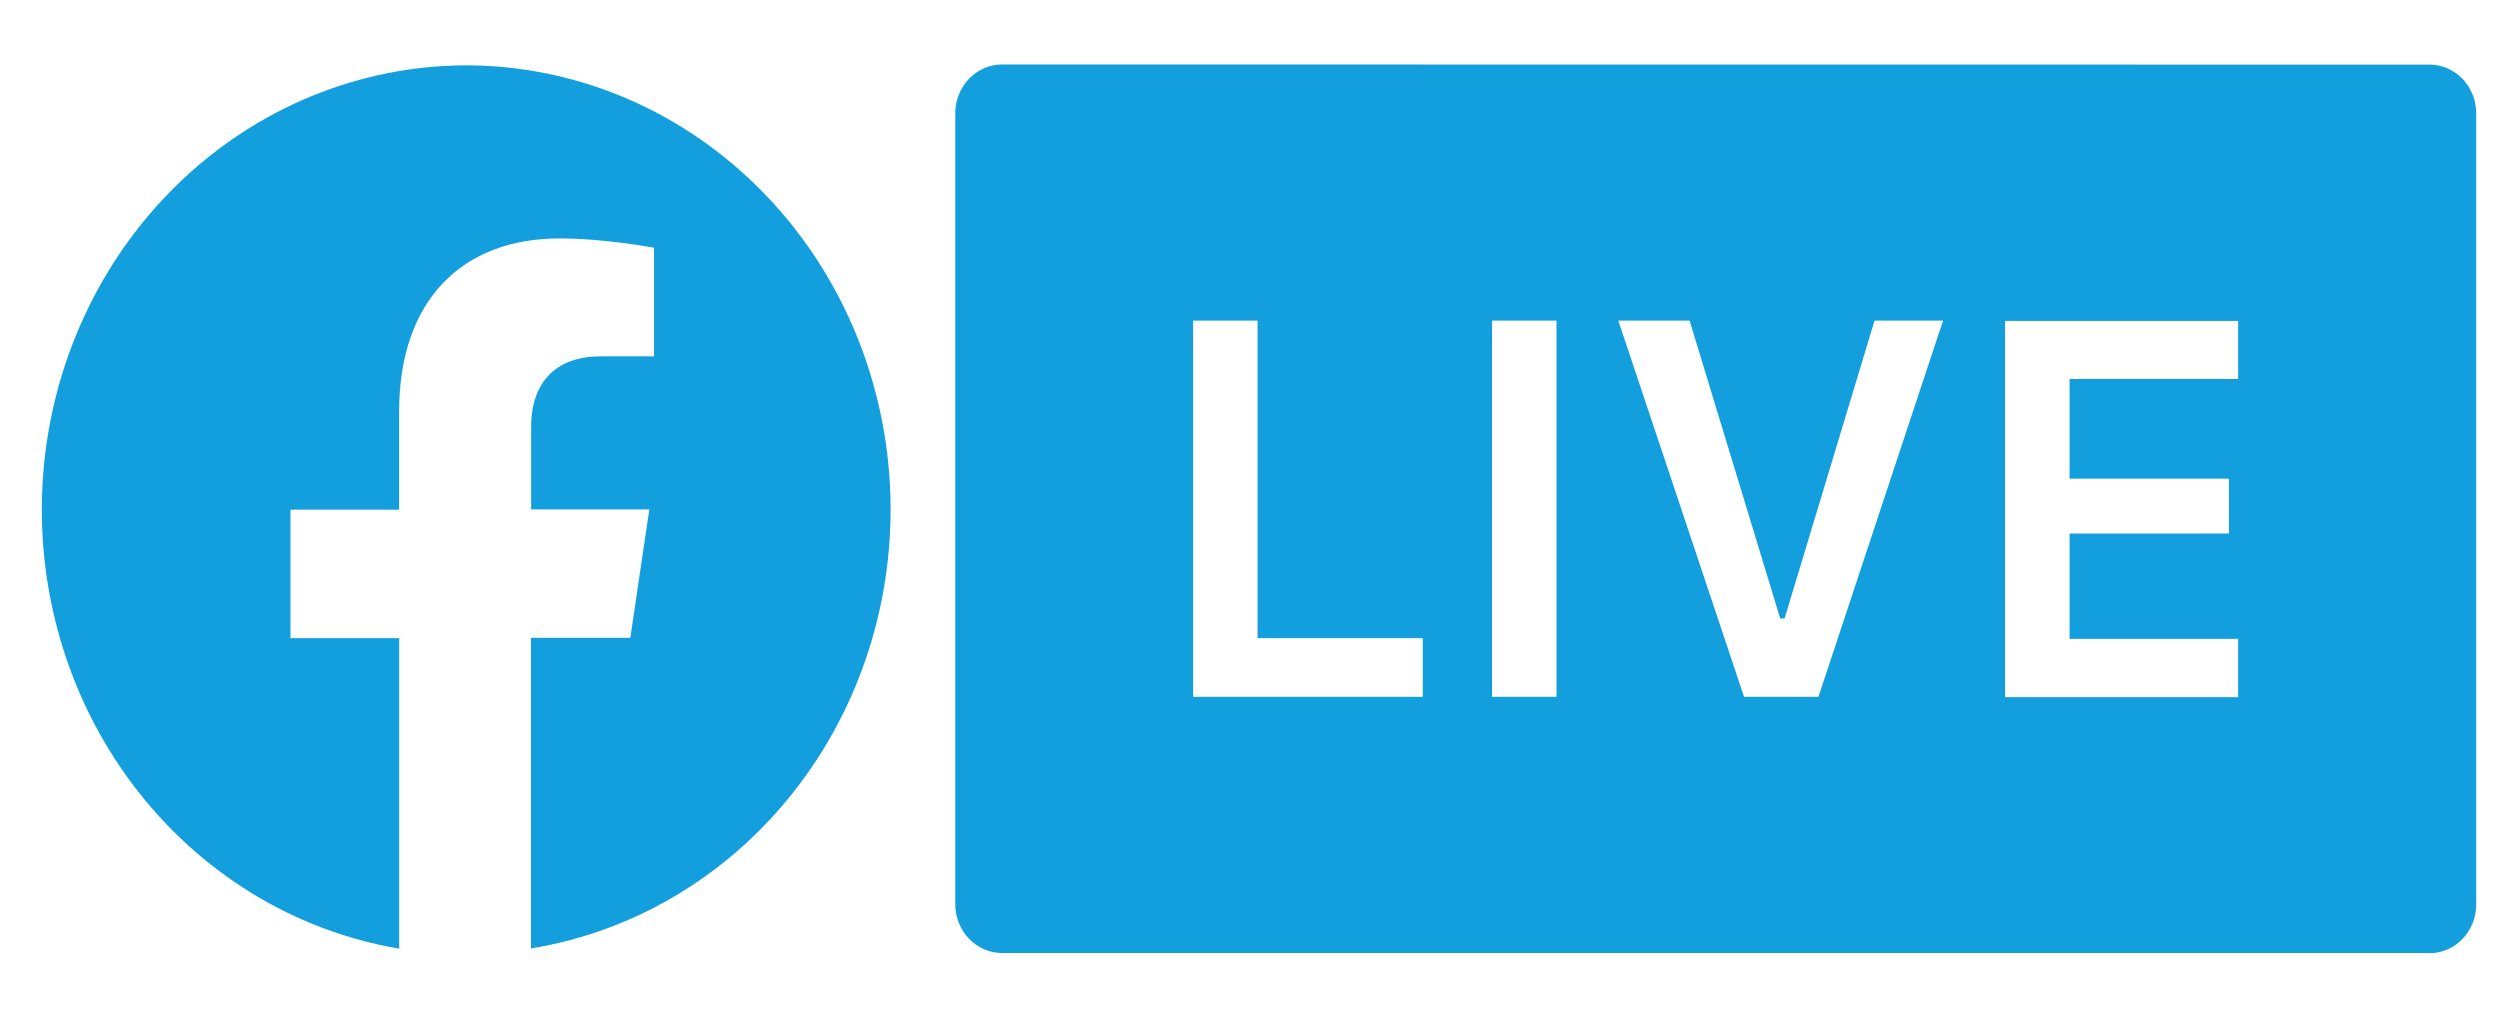 <svg width="37" height="15" viewBox="0 0 37 15" fill="none" xmlns="http://www.w3.org/2000/svg">
<path d="M14.832 0.954C14.741 0.954 14.65 0.973 14.566 1.009C14.481 1.046 14.405 1.099 14.34 1.167C14.276 1.234 14.225 1.314 14.19 1.403C14.155 1.491 14.137 1.585 14.138 1.681V13.379C14.138 13.475 14.155 13.569 14.19 13.657C14.225 13.745 14.276 13.825 14.341 13.893C14.405 13.96 14.482 14.013 14.566 14.05C14.65 14.086 14.741 14.105 14.832 14.104H35.954V14.108C36.045 14.108 36.136 14.089 36.22 14.053C36.304 14.017 36.381 13.963 36.446 13.896C36.51 13.828 36.561 13.748 36.596 13.66C36.631 13.572 36.648 13.478 36.648 13.382V1.681C36.648 1.586 36.631 1.491 36.596 1.403C36.561 1.315 36.51 1.235 36.446 1.168C36.381 1.1 36.304 1.047 36.22 1.01C36.136 0.974 36.045 0.955 35.954 0.956L14.832 0.954ZM6.891 0.967C5.31 0.973 3.79 1.6 2.632 2.724C1.474 3.847 0.762 5.384 0.638 7.031C0.515 8.677 0.988 10.312 1.964 11.61C2.94 12.909 4.348 13.776 5.908 14.04V9.444H4.299V7.543H5.907V6.092C5.907 4.444 6.84 3.529 8.279 3.529C8.965 3.529 9.68 3.667 9.68 3.667V5.274H8.893C8.112 5.274 7.861 5.788 7.861 6.304V7.539H9.61L9.329 9.439H7.858V14.037C9.424 13.782 10.839 12.919 11.822 11.621C12.806 10.323 13.284 8.685 13.162 7.034C13.04 5.383 12.326 3.842 11.163 2.717C10.001 1.592 8.475 0.967 6.891 0.967ZM17.658 4.745H18.612V9.444H21.057V10.313H17.658V4.745ZM22.082 4.745H23.036V10.313H22.082V4.745ZM23.951 4.745H25.006L26.347 9.153H26.412L27.743 4.745H28.757L26.913 10.313H25.812L23.951 4.745ZM29.675 4.75H33.124V5.609H30.63V7.084H32.989V7.896H30.63V9.455H33.124V10.318H29.675V4.75Z" fill="#139FDD"/>
</svg>
